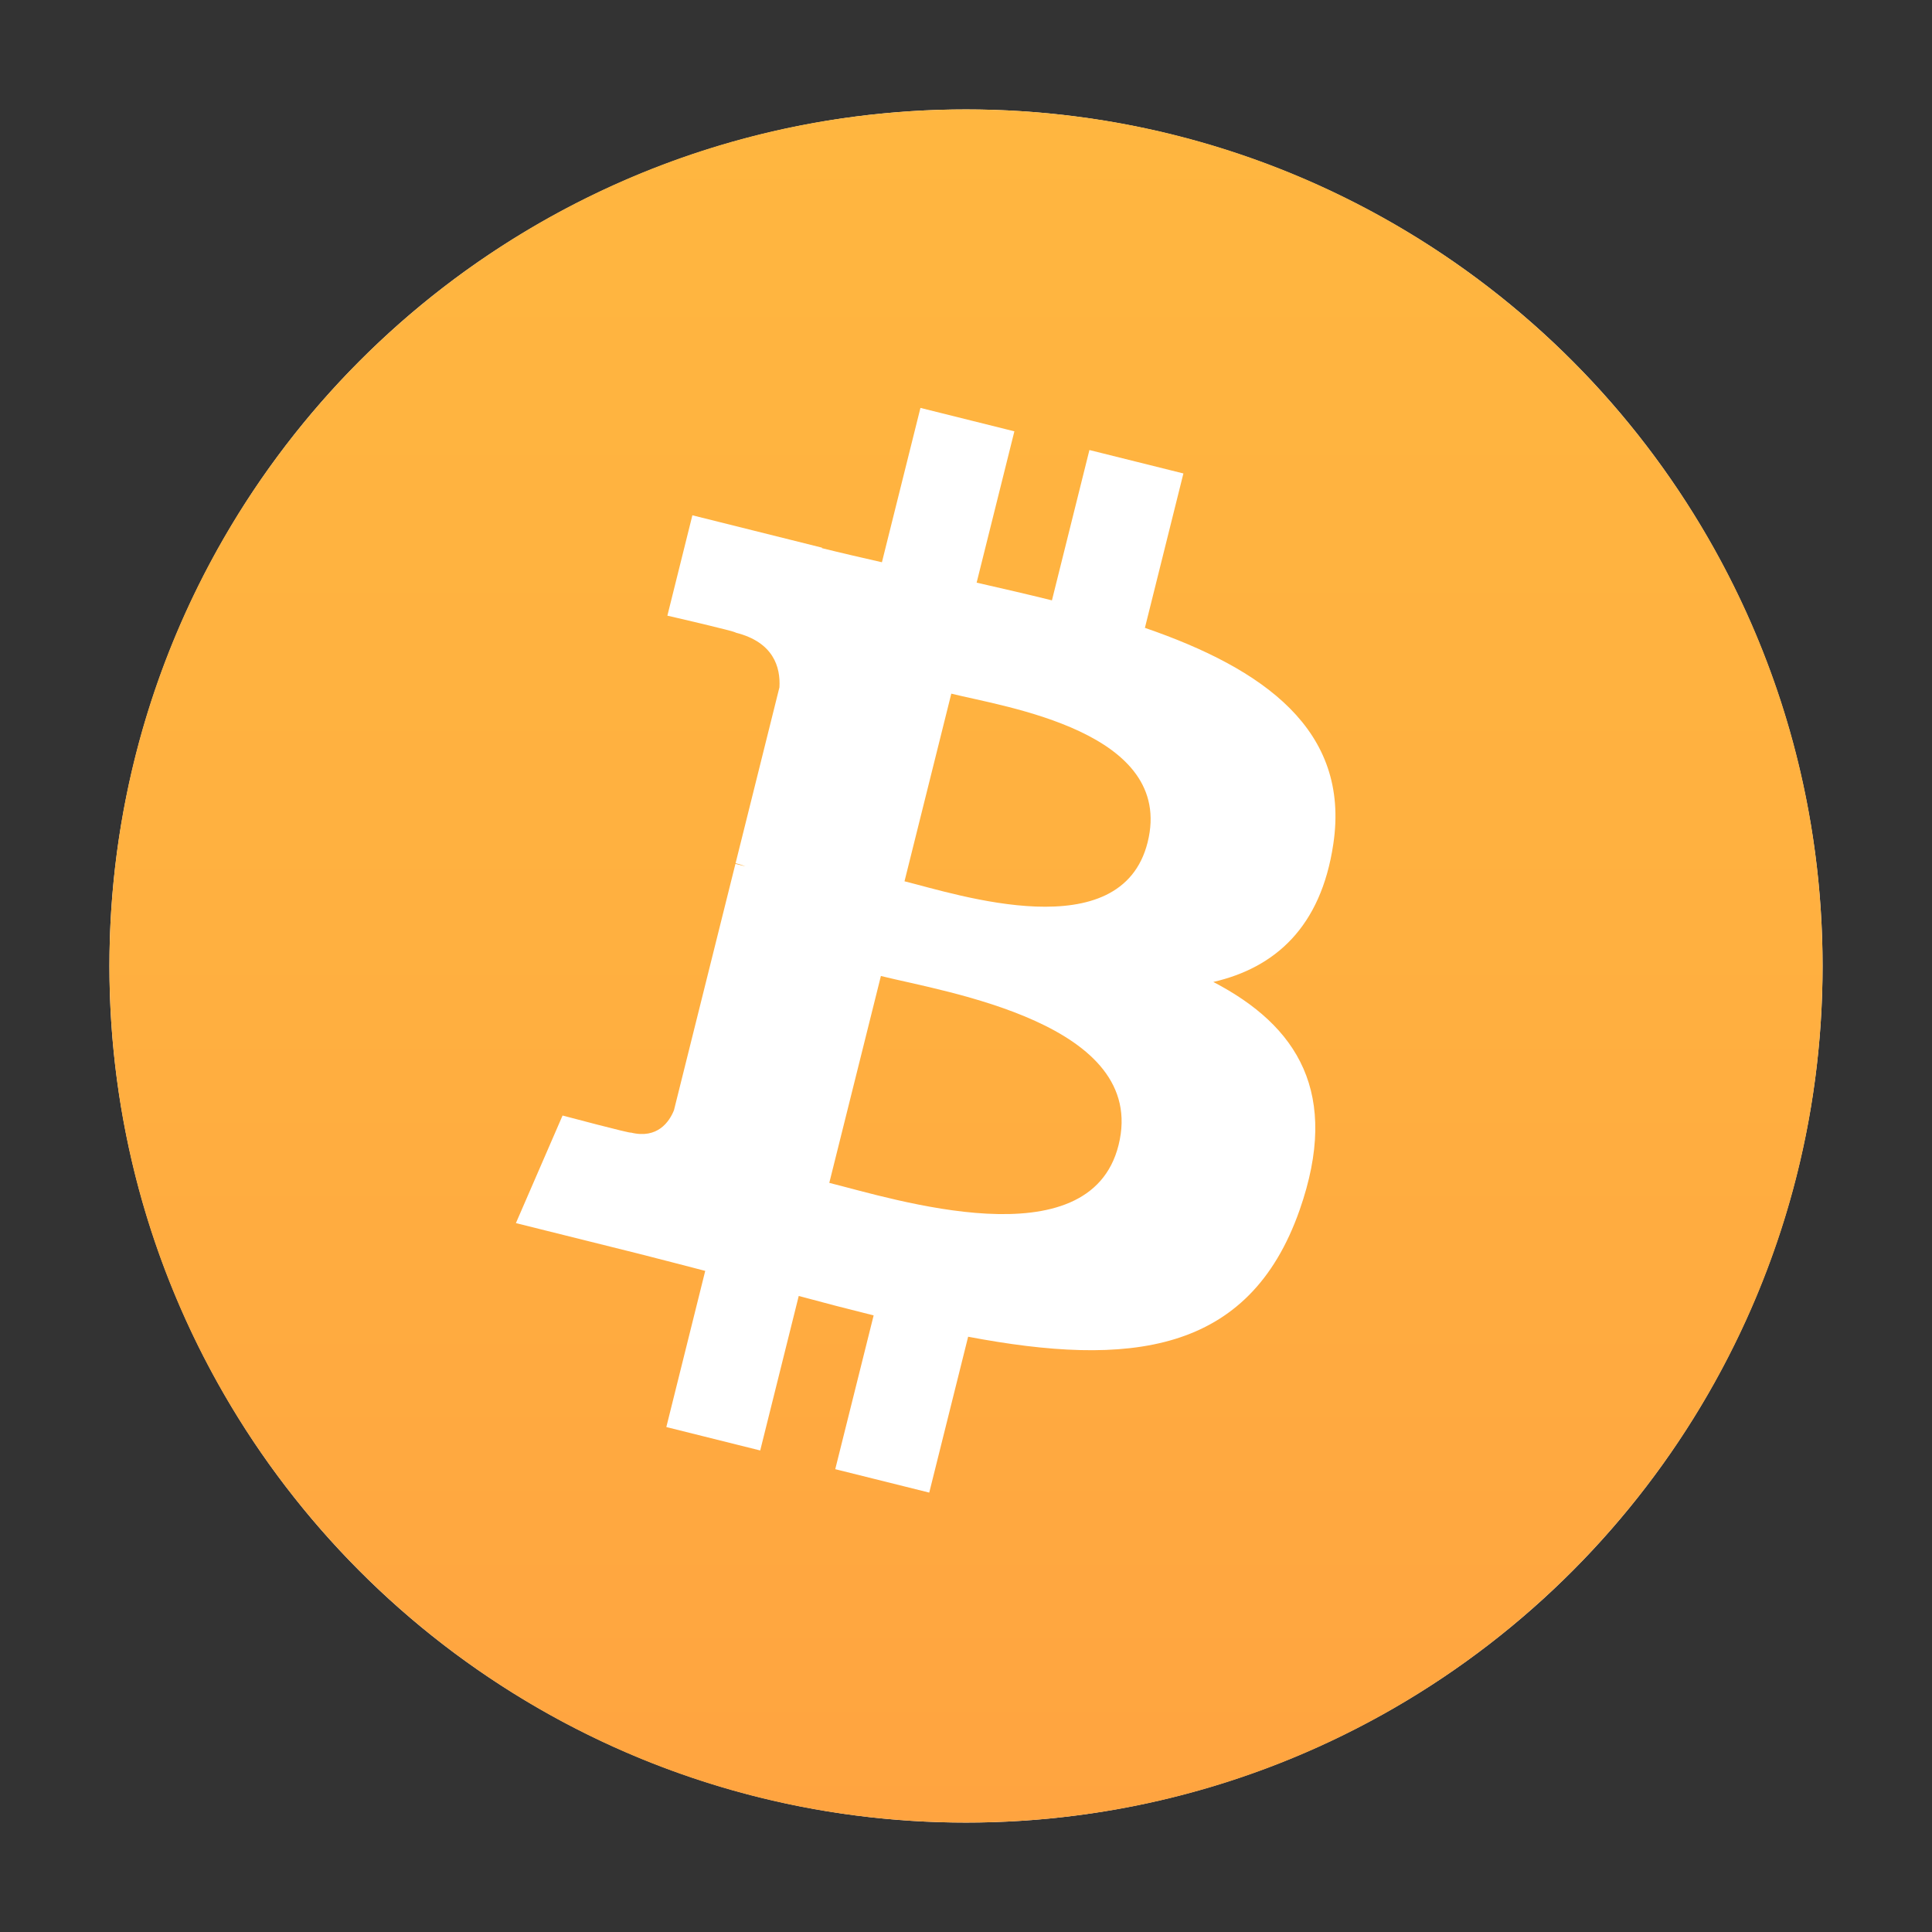 <svg width="1024" height="1024" viewBox="0 0 1024 1024" fill="none" xmlns="http://www.w3.org/2000/svg">
<rect x="0" y="0" width="1024" height="1024" fill="#333333" stroke="none"/>
<circle cx="512" cy="512" r="454" fill="white"/>
<path d="M966 512C966 762.738 762.738 966 512 966C261.262 966 58 762.738 58 512C58 261.262 261.262 58 512 58C762.738 58 966 261.262 966 512ZM706.687 447.323C715.725 386.914 669.725 354.438 606.826 332.774L627.23 250.941L577.413 238.527L557.548 318.204C544.452 314.94 531 311.863 517.635 308.813L537.642 228.612L487.852 216.199L467.435 298.003C456.594 295.534 445.952 293.093 435.624 290.527L435.68 290.27L366.976 273.117L353.724 326.319C353.724 326.319 390.687 334.79 389.907 335.313C410.084 340.35 413.731 353.7 413.12 364.283L389.878 457.509C391.269 457.864 393.07 458.375 395.057 459.169C393.396 458.758 391.622 458.304 389.792 457.864L357.213 588.459C354.744 594.588 348.487 603.781 334.383 600.292C334.88 601.015 298.173 591.254 298.173 591.254L273.441 648.273L338.272 664.432C350.332 667.455 362.153 670.618 373.786 673.597L353.17 756.365L402.93 768.779L423.347 686.889C436.544 690.465 449.778 693.899 463.049 697.19L442.701 778.696L492.518 791.109L513.135 708.496C598.084 724.571 661.965 718.087 688.851 641.262C710.519 579.404 687.773 543.723 643.078 520.456C675.627 512.954 700.146 491.546 706.687 447.323ZM592.863 606.917C577.468 668.775 473.307 635.334 439.538 626.95L466.895 517.296C500.663 525.723 608.953 542.407 592.863 606.917ZM608.272 446.43C594.225 502.697 507.53 474.109 479.407 467.102L504.209 367.648C532.333 374.656 622.9 387.736 608.272 446.43Z" fill="url(#paint0_linear)"/>
<defs>
<linearGradient id="paint0_linear" x1="512" y1="58" x2="512" y2="966" gradientUnits="userSpaceOnUse">
<stop stop-color="#FFB640"/>
<stop offset="0.484" stop-color="#FFB040"/>
<stop offset="1" stop-color="#FFA440"/>
</linearGradient>
</defs>
</svg>
